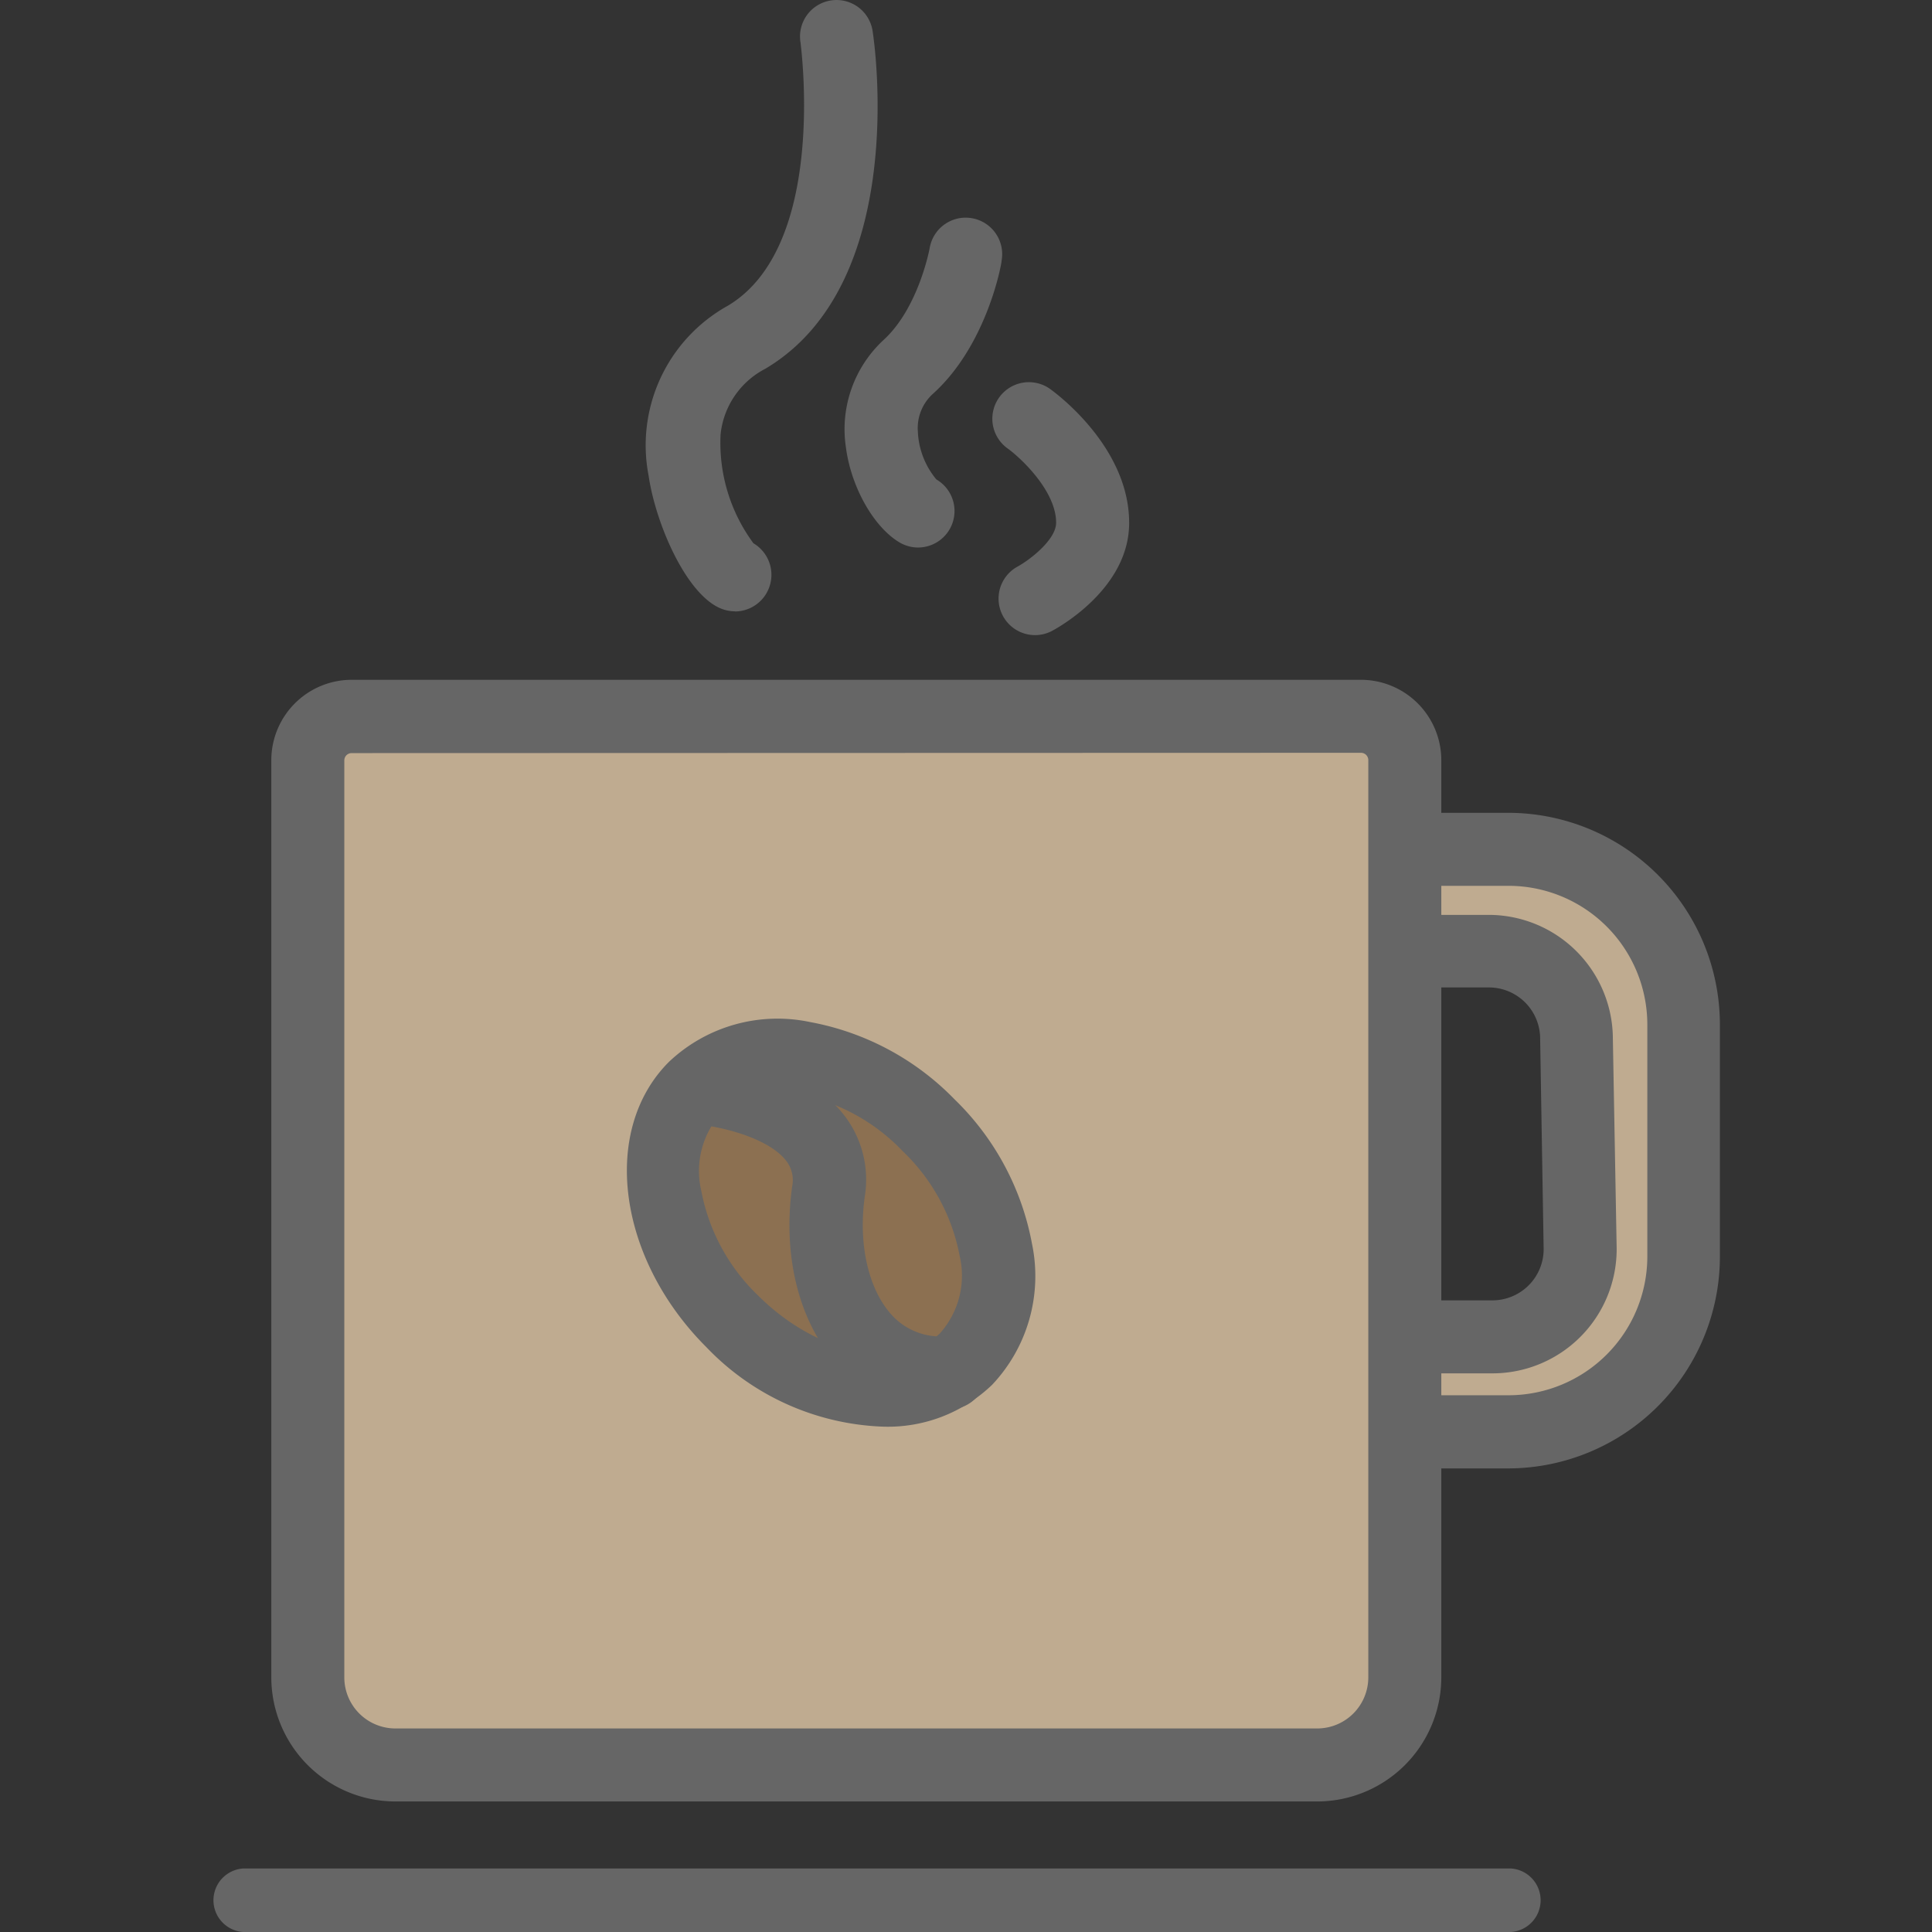 <?xml version="1.0" standalone="no"?><!DOCTYPE svg PUBLIC "-//W3C//DTD SVG 1.1//EN" "http://www.w3.org/Graphics/SVG/1.1/DTD/svg11.dtd"><svg t="1533522548061" class="icon" style="" viewBox="0 0 1024 1024" version="1.1" xmlns="http://www.w3.org/2000/svg" p-id="1114" xmlns:xlink="http://www.w3.org/1999/xlink" width="32" height="32"><rect x="0" y="0" width="1024" height="1024" fill="#333333" stroke="none"/><defs><style type="text/css"></style></defs><path d="M389.434 324.012a19.734 19.734 0 0 1-4.721-0.619c-19.58-4.876-37.07-44.808-40.939-71.276a84.587 84.587 0 0 1 41.868-90.004c53.321-31.575 38.695-138.295 38.695-139.301a19.347 19.347 0 1 1 38.23-5.882c0.851 5.417 19.425 133.265-56.959 178.537a44.267 44.267 0 0 0-23.681 34.748 89.54 89.54 0 0 0 17.413 57.733 19.425 19.425 0 0 1-9.674 36.141z m4.643-38.153zM486.558 290.193a19.502 19.502 0 0 1-9.132-2.322c-13.853-7.739-26.312-29.253-29.098-50.922a64.465 64.465 0 0 1 20.276-57.036c18.264-16.948 24.068-47.904 24.146-48.446a19.347 19.347 0 0 1 38.153 6.501c0 1.857-7.739 44.654-36.141 70.502a24.455 24.455 0 0 0-8.281 20.199 42.409 42.409 0 0 0 9.828 25.461 19.347 19.347 0 0 1-9.751 36.063z m9.906-35.909z m-0.774-0.542zM548.624 336.627a19.347 19.347 0 0 1-9.209-36.373c6.346-3.483 20.353-14.162 20.353-23.217 0-16.948-19.038-34.593-25.771-39.391a19.347 19.347 0 0 1 22.675-31.42c4.256 3.096 41.945 31.42 41.79 71.044 0 34.206-36.528 54.792-40.707 57.036a19.27 19.27 0 0 1-9.132 2.322z" fill="#666666" p-id="1115"></path><path d="M799.598 450.157h-162.518a92.867 92.867 0 0 0-92.867 92.867V665.996a92.867 92.867 0 0 0 92.867 92.867h162.518a92.867 92.867 0 0 0 92.867-92.867V543.025a92.867 92.867 0 0 0-92.867-92.867z m37.921 211.738a46.434 46.434 0 0 1-46.434 46.434H645.438a46.434 46.434 0 0 1-46.434-46.434l-2.012-111.441a46.434 46.434 0 0 1 46.434-46.434h145.647a46.434 46.434 0 0 1 46.434 46.434z" fill="#BFAB90" p-id="1116"></path><path d="M799.598 778.289h-162.518A112.369 112.369 0 0 1 524.633 665.996V543.025a112.369 112.369 0 0 1 112.215-112.215h162.518a112.292 112.292 0 0 1 112.215 112.215V665.996a112.369 112.369 0 0 1-111.983 112.292z m-162.518-308.784a73.675 73.675 0 0 0-73.52 73.52V665.996a73.675 73.675 0 0 0 73.52 73.52h162.518a73.597 73.597 0 0 0 73.52-73.52V543.025a73.597 73.597 0 0 0-73.52-73.52zM791.085 727.908H645.438a65.858 65.858 0 0 1-65.781-65.781l-2.012-111.054a65.936 65.936 0 0 1 65.781-66.168h145.647a65.858 65.858 0 0 1 65.781 65.781l2.012 111.054a65.858 65.858 0 0 1-65.781 66.168zM643.426 523.368a27.086 27.086 0 0 0-27.086 27.086l2.012 111.054a27.164 27.164 0 0 0 27.086 27.705h145.647a27.164 27.164 0 0 0 27.086-26.932L816.314 550.841a27.164 27.164 0 0 0-27.086-27.473z" fill="#666666" p-id="1117"></path><path d="M186.364 379.656h534.993a23.217 23.217 0 0 1 23.217 23.217v486.006a46.434 46.434 0 0 1-46.434 46.434H209.581a46.434 46.434 0 0 1-46.434-46.434V402.872a23.217 23.217 0 0 1 23.217-23.217z" fill="#BFAB90" p-id="1118"></path><path d="M698.14 954.814H209.581a65.858 65.858 0 0 1-65.781-65.781V402.872a42.642 42.642 0 0 1 42.564-42.564h534.993a42.642 42.642 0 0 1 42.564 42.564v486.006a65.858 65.858 0 0 1-65.781 65.936zM186.364 399.158a3.869 3.869 0 0 0-3.869 3.869v486.006a27.086 27.086 0 0 0 27.086 27.086h488.56a27.086 27.086 0 0 0 27.086-27.086V402.872a3.869 3.869 0 0 0-3.869-3.869z" fill="#666666" p-id="1119"></path><path d="M128.864 1007.129h672.127" fill="#FFFFFF" p-id="1120"></path><path d="M800.836 1024H128.864a16.871 16.871 0 0 1 0-33.664H800.836a16.871 16.871 0 0 1 0 33.664z" fill="#666666" p-id="1121"></path><path d="M388.142 700.426a101.612 73.52 45 1 0 103.973-103.973 101.612 73.52 45 1 0-103.973 103.973Z" fill="#8C7051" p-id="1122"></path><path d="M468.062 756.155a136.128 136.128 0 0 1-93.641-42.1c-47.208-47.13-56.107-115.001-19.889-151.219A83.658 83.658 0 0 1 429.367 541.709a142.784 142.784 0 0 1 76.616 41.016 142.784 142.784 0 0 1 41.016 76.616 83.89 83.89 0 0 1-21.127 74.603A79.711 79.711 0 0 1 468.062 756.155z m-55.72-177.144a41.79 41.79 0 0 0-30.337 11.221 45.892 45.892 0 0 0-10.293 41.016 103.392 103.392 0 0 0 30.104 55.411c31.575 31.575 75.764 40.629 96.505 19.889a45.892 45.892 0 0 0 10.293-41.016 103.083 103.083 0 0 0-30.182-55.411 103.083 103.083 0 0 0-55.411-30.182 65.007 65.007 0 0 0-10.68-0.929z" fill="#666666" p-id="1123"></path><path d="M368.307 576.534s77.389 5.108 70.502 54.792c-7.352 52.393 17.567 99.445 64.078 96.582" fill="#8C7051" p-id="1124"></path><path d="M498.553 747.023a72.978 72.978 0 0 1-54.173-23.217c-20.586-22.056-29.718-57.5-24.532-94.879a16.639 16.639 0 0 0-3.483-14.085C406.15 602.15 378.754 596.346 367.455 595.882a19.347 19.347 0 0 1 2.476-38.695c5.417 0 53.399 4.256 76.616 32.813a55.798 55.798 0 0 1 11.841 43.957c-3.637 25.461 1.935 49.684 14.394 63.15a34.825 34.825 0 0 0 29.176 11.067 19.347 19.347 0 0 1 2.709 38.695z" fill="#666666" p-id="1125"></path></svg>